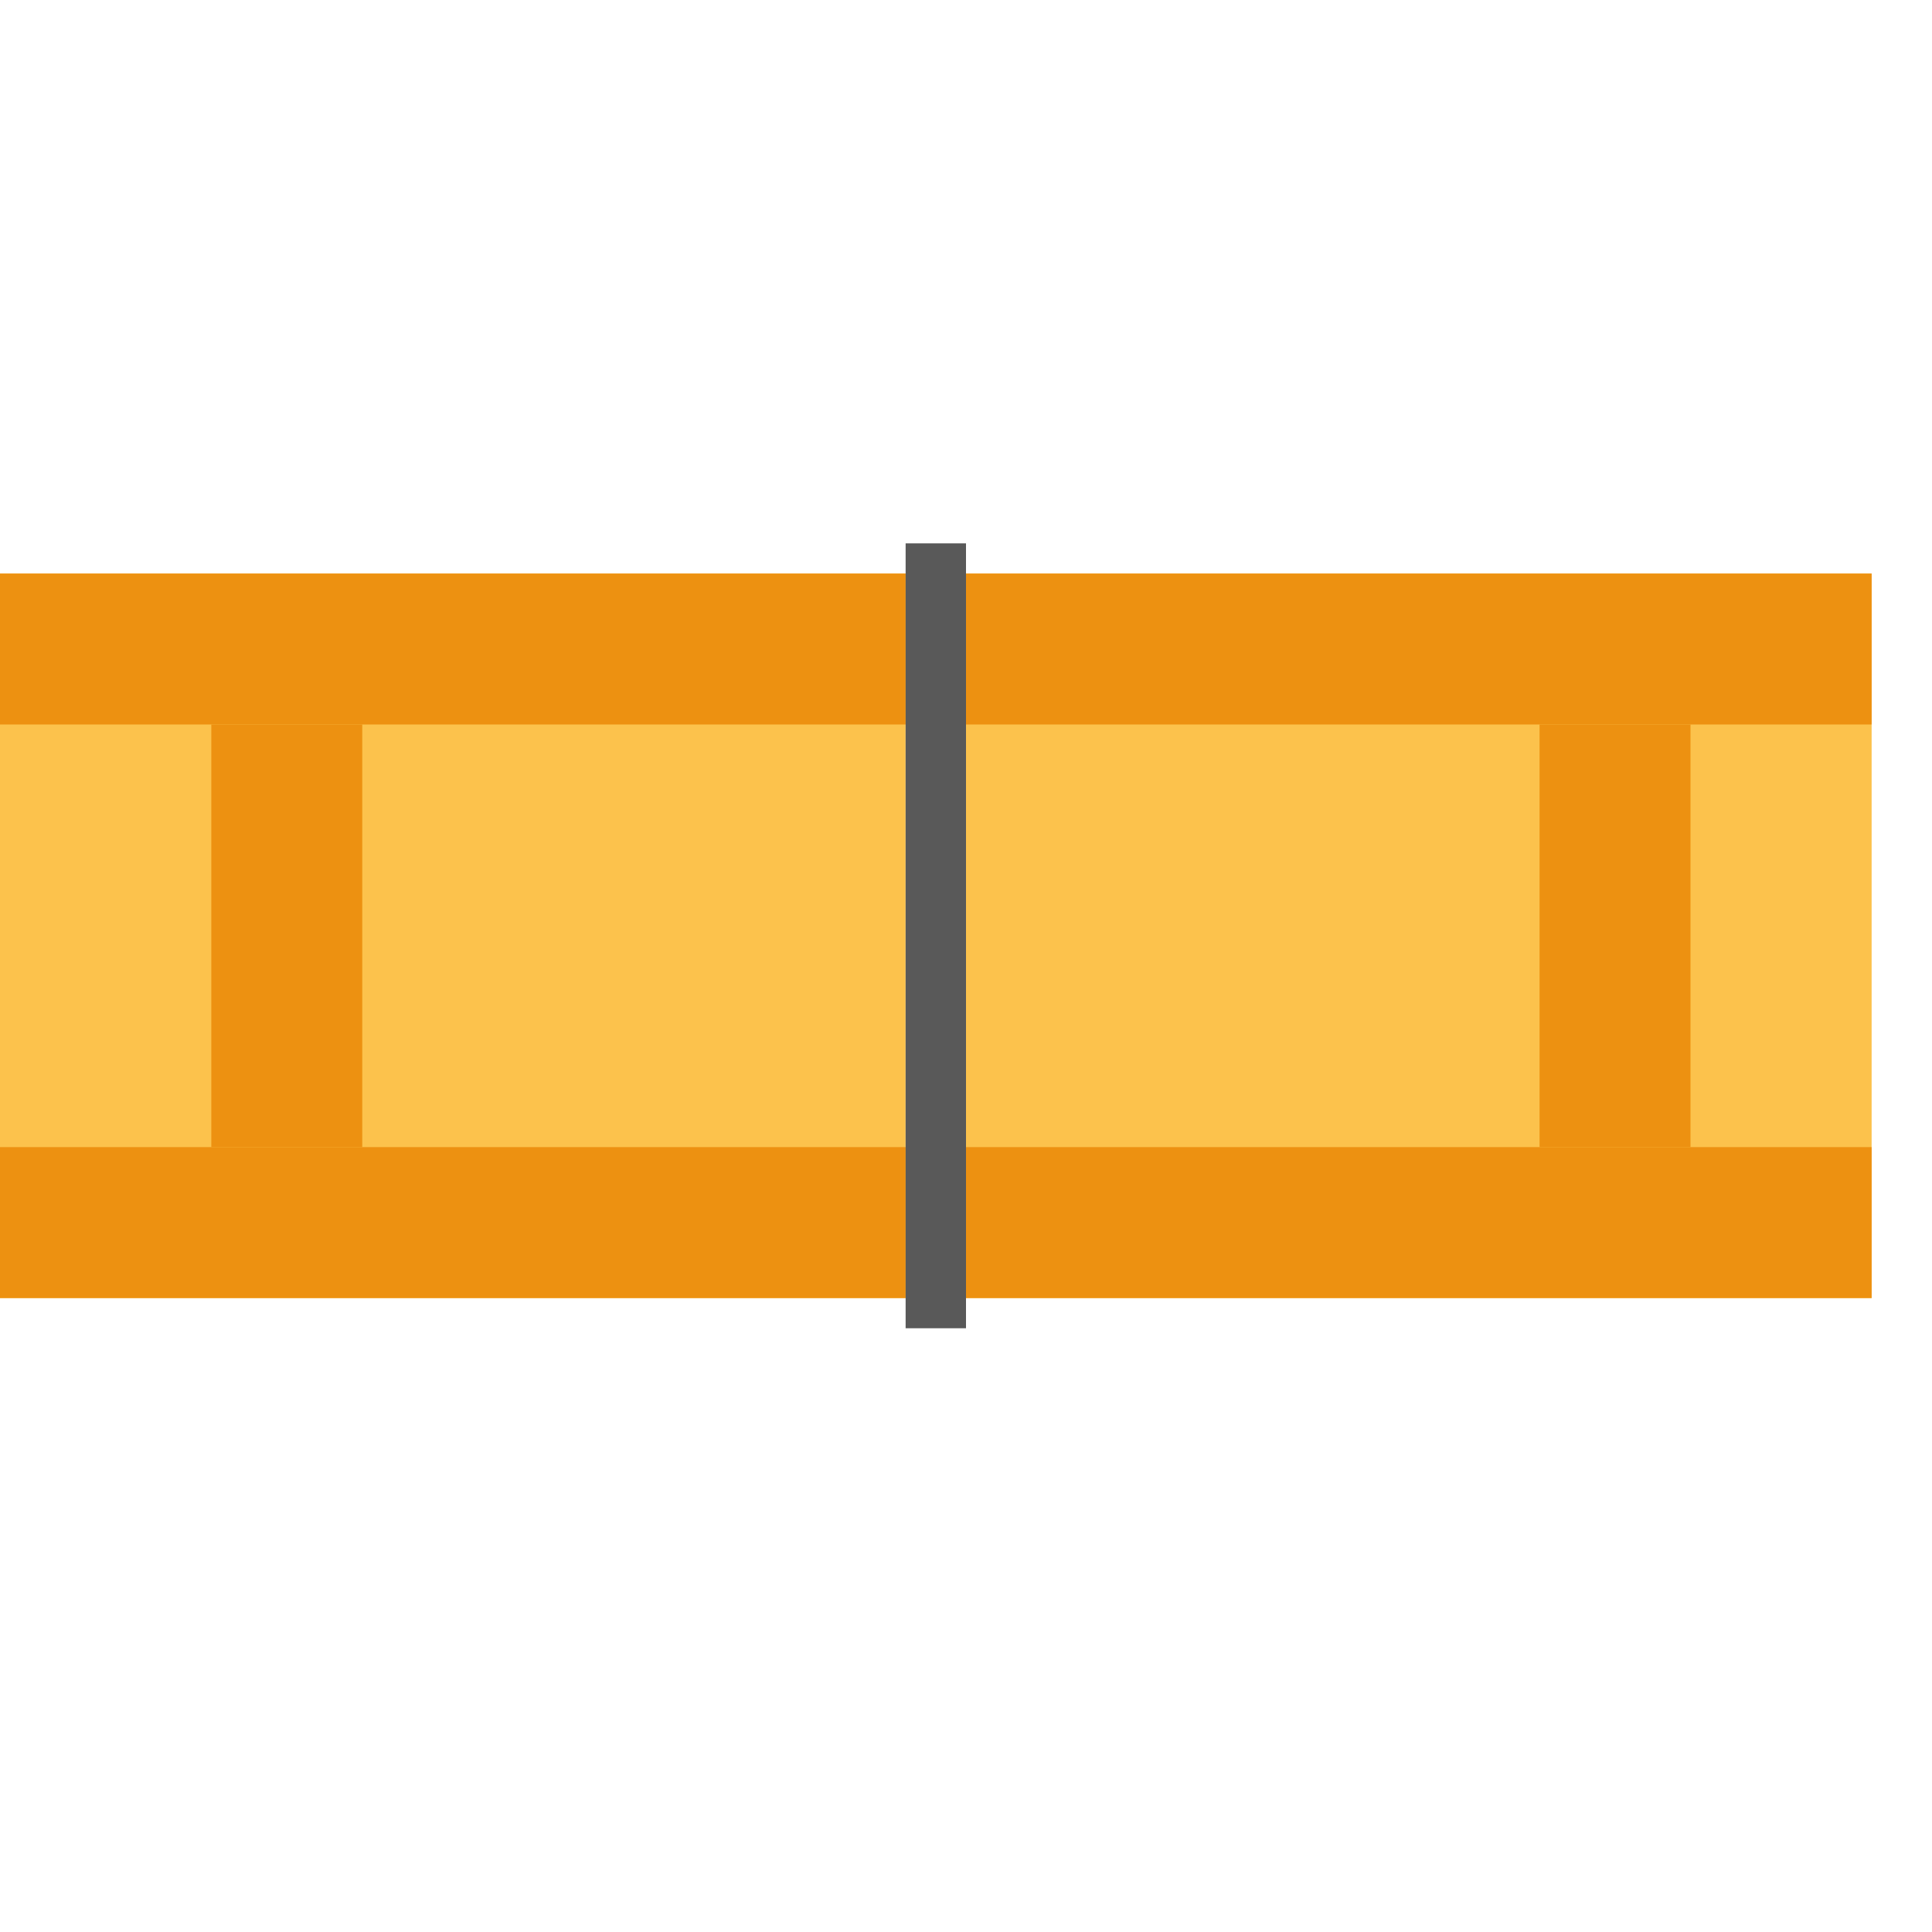 <?xml version="1.0" encoding="UTF-8"?>
<svg width="64px" height="64px" viewBox="0 0 64 64" version="1.1" xmlns="http://www.w3.org/2000/svg" xmlns:xlink="http://www.w3.org/1999/xlink">
    <!-- Generator: Sketch 43.2 (39069) - http://www.bohemiancoding.com/sketch -->
    <title>tenisfield</title>
    <desc>Created with Sketch.</desc>
    <defs></defs>
    <g id="Outdoor-Activities-(142)" stroke="none" stroke-width="1" fill="none" fill-rule="evenodd">
        <rect id="Rectangle-196" fill="#FCC24C" x="0" y="19" width="30" height="24"></rect>
        <rect id="Rectangle-196-Copy" fill="#FCC24C" x="32" y="19" width="30" height="24"></rect>
        <rect id="Rectangle-197" fill="#ED9111" x="0" y="19" width="30" height="5"></rect>
        <rect id="Rectangle-197-Copy-2" fill="#ED9111" x="32" y="19" width="30" height="5"></rect>
        <rect id="Rectangle-197-Copy" fill="#ED9111" x="0" y="38" width="30" height="5"></rect>
        <rect id="Rectangle-197-Copy-3" fill="#ED9111" x="32" y="38" width="30" height="5"></rect>
        <rect id="Rectangle-198" fill="#ED9111" x="7" y="24" width="5" height="14"></rect>
        <rect id="Rectangle-198-Copy" fill="#ED9111" x="51" y="24" width="5" height="14"></rect>
        <path d="M31,19 L31,43" id="Line" stroke="#595959" stroke-width="2" stroke-linecap="square"></path>
    </g>
</svg>